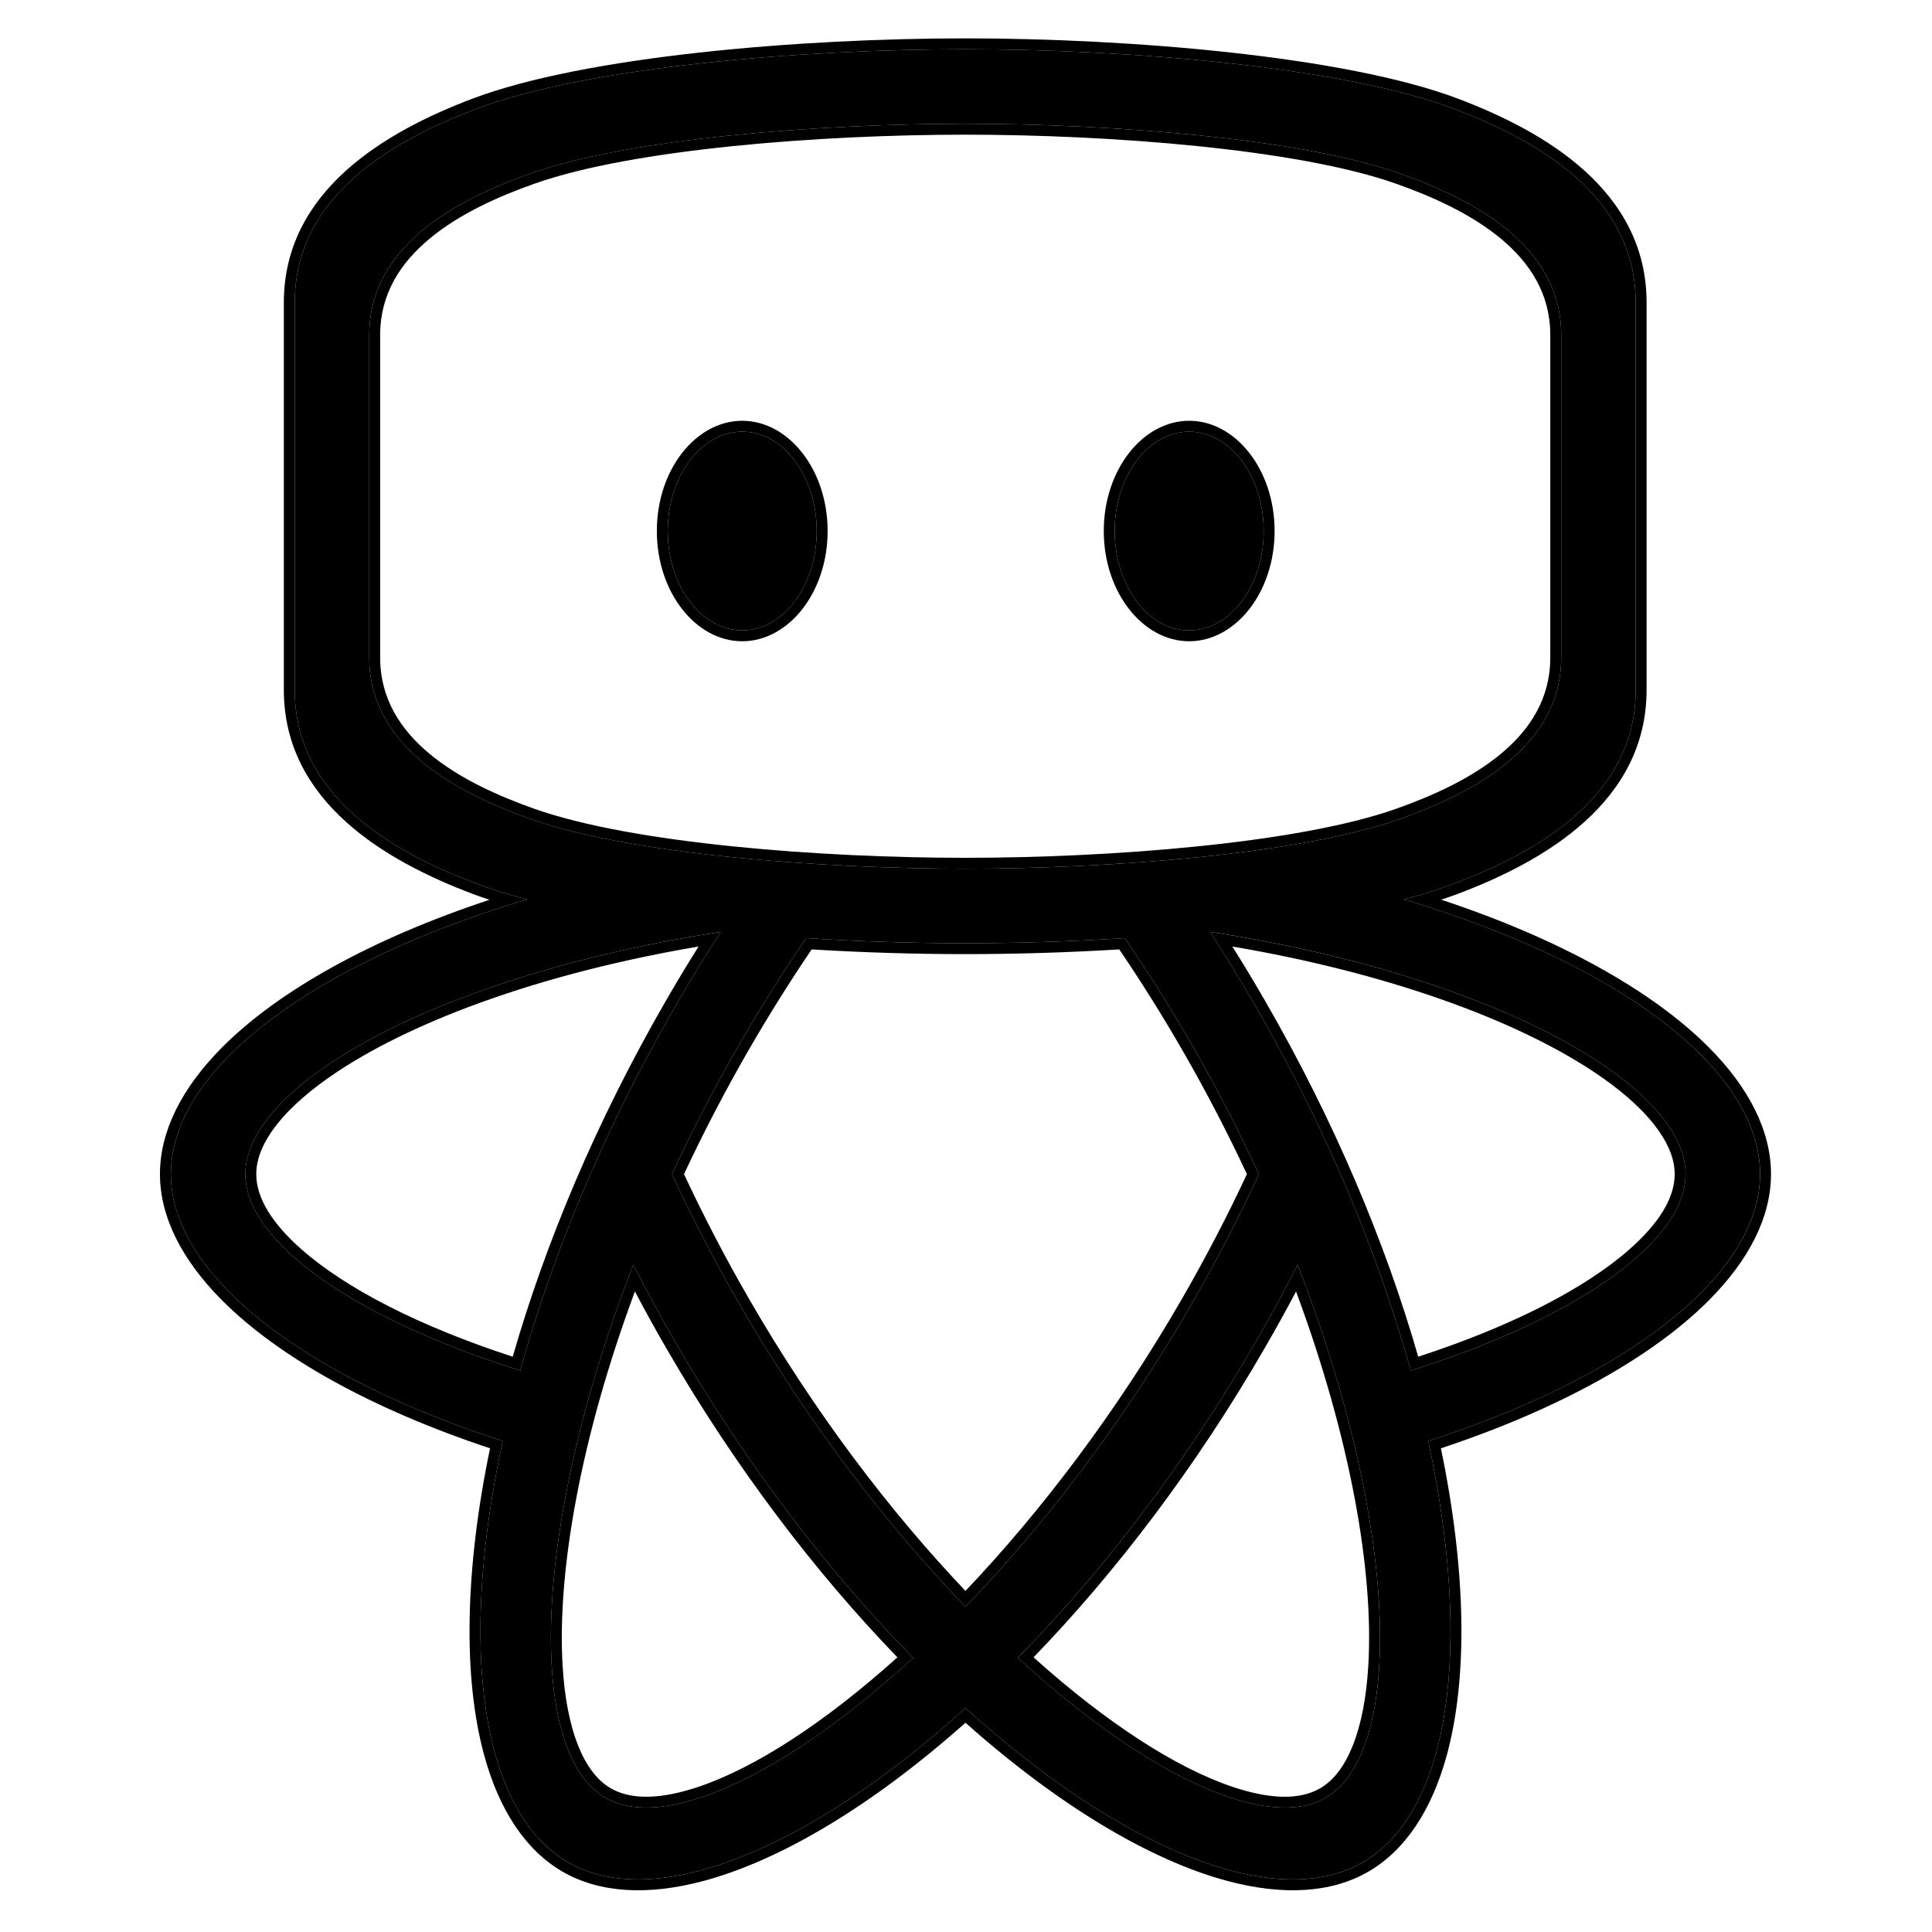 <svg width="48" height="48" viewBox="0 0 48 48" fill="none" xmlns="http://www.w3.org/2000/svg">
<style>
  path {
    fill: hsl(220deg 55% 8% / 100%);
  }

  @media (prefers-color-scheme: dark) {
    path {
      fill: hsl(240deg 20% 99% / 100%);
    }
  }
</style>
<path fill-rule="evenodd" clip-rule="evenodd" d="M13.093 22.346C12.524 22.2 12.019 22.023 11.835 21.953C9.77 21.173 7.323 19.797 7.323 17.141V7.517C7.323 4.861 9.77 3.485 11.835 2.705C14.611 1.656 19.932 1.224 23.981 1.224C28.029 1.224 33.35 1.656 36.127 2.705C38.191 3.485 40.638 4.861 40.638 7.517V17.141C40.638 19.797 38.191 21.173 36.127 21.953C35.947 22.021 35.35 22.231 34.876 22.344C35.104 22.413 35.32 22.478 35.477 22.53C40.472 24.133 43.728 26.663 43.728 29.171C43.728 31.658 40.475 34.192 35.483 35.801C36.593 40.929 36.03 45.014 33.858 46.268C31.703 47.513 27.878 45.959 23.987 42.437C20.095 45.959 16.271 47.513 14.116 46.268C11.944 45.014 11.381 40.929 12.49 35.801C7.499 34.192 4.245 31.658 4.245 29.171C4.245 26.663 7.502 24.133 12.497 22.53C12.66 22.478 12.788 22.438 13.093 22.346ZM32.239 31.424C34.767 37.916 34.901 43.529 32.932 44.666C31.484 45.502 28.5 44.137 25.287 41.187C27.373 39.068 29.426 36.408 31.2 33.336C31.567 32.699 31.914 32.061 32.239 31.424ZM15.735 31.424C16.06 32.061 16.406 32.699 16.774 33.336C18.548 36.408 20.601 39.068 22.686 41.187C19.473 44.137 16.49 45.502 15.041 44.666C13.073 43.529 13.206 37.916 15.735 31.424ZM27.945 23.308C28.515 24.141 29.068 25.017 29.597 25.932C30.221 27.014 30.782 28.099 31.278 29.171C30.782 30.244 30.221 31.328 29.597 32.41C27.893 35.362 25.93 37.908 23.987 39.918C22.044 37.908 20.081 35.362 18.377 32.41C17.752 31.328 17.192 30.244 16.695 29.171C17.192 28.099 17.752 27.014 18.377 25.932C18.905 25.017 19.458 24.141 20.028 23.308C21.392 23.394 22.745 23.434 23.981 23.434C25.22 23.434 26.578 23.394 27.945 23.308ZM30.064 23.151C36.951 24.208 41.878 26.898 41.878 29.171C41.878 30.843 39.207 32.743 35.05 34.051C34.254 31.187 32.974 28.08 31.2 25.007C30.832 24.37 30.453 23.752 30.064 23.151ZM17.91 23.151C17.521 23.752 17.141 24.37 16.774 25.007C15 28.08 13.72 31.187 12.924 34.051C8.766 32.743 6.096 30.843 6.096 29.171C6.096 26.898 11.023 24.208 17.91 23.151ZM38.788 8.319C38.788 6.106 36.613 4.959 34.777 4.309C32.31 3.435 27.579 3.075 23.981 3.075C20.382 3.075 15.652 3.435 13.184 4.309C11.349 4.959 9.174 6.106 9.174 8.319V16.339C9.174 18.552 11.349 19.699 13.184 20.349C15.652 21.223 20.382 21.583 23.981 21.583C27.579 21.583 32.31 21.223 34.777 20.349C36.613 19.699 38.788 18.552 38.788 16.339V8.319ZM18.44 10.725C19.462 10.725 20.291 11.831 20.291 13.193C20.291 14.555 19.462 15.661 18.44 15.661C17.419 15.661 16.59 14.555 16.59 13.193C16.59 11.831 17.419 10.725 18.44 10.725ZM29.545 10.725C30.567 10.725 31.396 11.831 31.396 13.193C31.396 14.555 30.567 15.661 29.545 15.661C28.524 15.661 27.694 14.555 27.694 13.193C27.694 11.831 28.524 10.725 29.545 10.725Z"/>
<path fill-rule="evenodd" clip-rule="evenodd" d="M12.161 22.355C9.234 23.323 6.92 24.613 5.519 26.021C4.515 27.029 3.974 28.105 3.974 29.171C3.974 30.229 4.514 31.3 5.518 32.307C6.921 33.715 9.24 35.01 12.175 35.983C11.546 39.011 11.504 41.668 12.024 43.59C12.396 44.964 13.057 45.97 13.98 46.503C14.896 47.032 16.095 47.1 17.47 46.734C19.392 46.222 21.675 44.858 23.987 42.801C26.298 44.858 28.581 46.222 30.503 46.734C31.878 47.1 33.077 47.032 33.993 46.503C34.916 45.97 35.578 44.964 35.95 43.59C36.47 41.668 36.428 39.011 35.799 35.983C38.733 35.01 41.053 33.715 42.456 32.307C43.46 31.3 44 30.229 44 29.171C44 28.105 43.459 27.029 42.455 26.021C41.053 24.612 38.737 23.322 35.807 22.353C35.993 22.291 36.145 22.236 36.222 22.207C38.383 21.391 40.909 19.92 40.909 17.141V7.517C40.909 4.738 38.383 3.268 36.222 2.451C33.425 1.394 28.061 0.953 23.981 0.953C19.9 0.953 14.537 1.394 11.739 2.451C9.579 3.268 7.052 4.738 7.052 7.517V17.141C7.052 19.92 9.579 21.391 11.739 22.207C11.822 22.239 11.971 22.292 12.161 22.355ZM13.093 22.346C12.524 22.2 12.019 22.023 11.835 21.953C9.77 21.173 7.323 19.797 7.323 17.141V7.517C7.323 4.861 9.77 3.485 11.835 2.705C14.611 1.656 19.932 1.224 23.981 1.224C28.029 1.224 33.35 1.656 36.127 2.705C38.191 3.485 40.638 4.861 40.638 7.517V17.141C40.638 19.797 38.191 21.173 36.127 21.953C35.947 22.021 35.35 22.231 34.876 22.344C35.104 22.413 35.32 22.478 35.477 22.53C40.472 24.133 43.729 26.663 43.729 29.171C43.729 31.658 40.475 34.192 35.483 35.801C36.593 40.929 36.03 45.014 33.858 46.269C31.703 47.513 27.878 45.959 23.987 42.437C20.095 45.959 16.271 47.513 14.116 46.269C11.944 45.014 11.381 40.929 12.49 35.801C7.499 34.192 4.245 31.658 4.245 29.171C4.245 26.663 7.502 24.133 12.497 22.53C12.66 22.478 12.788 22.438 13.093 22.346ZM15.735 31.424C16.06 32.061 16.406 32.699 16.774 33.336C18.548 36.408 20.601 39.068 22.686 41.188C19.473 44.137 16.49 45.502 15.041 44.666C13.073 43.529 13.206 37.916 15.735 31.424ZM32.239 31.424C34.767 37.916 34.901 43.529 32.932 44.666C31.484 45.502 28.5 44.137 25.287 41.188C27.373 39.068 29.426 36.408 31.2 33.336C31.567 32.699 31.914 32.061 32.239 31.424ZM32.2 32.086C33.548 35.718 34.132 39.031 33.996 41.368C33.95 42.162 33.821 42.841 33.607 43.374C33.41 43.866 33.144 44.23 32.797 44.431C32.271 44.734 31.522 44.695 30.627 44.395C29.226 43.926 27.496 42.811 25.678 41.176C27.71 39.075 29.704 36.468 31.434 33.471C31.701 33.01 31.956 32.548 32.2 32.086V32.086ZM15.774 32.086C16.018 32.548 16.273 33.01 16.539 33.471C18.27 36.468 20.264 39.075 22.296 41.176C20.478 42.811 18.748 43.926 17.347 44.395C16.451 44.695 15.703 44.734 15.177 44.431C14.829 44.23 14.563 43.866 14.366 43.374C14.152 42.841 14.023 42.162 13.977 41.368C13.842 39.031 14.426 35.718 15.774 32.086ZM27.945 23.308C28.515 24.141 29.068 25.017 29.597 25.933C30.221 27.014 30.782 28.099 31.278 29.171C30.782 30.244 30.221 31.328 29.597 32.41C27.893 35.362 25.93 37.908 23.987 39.918C22.044 37.908 20.081 35.362 18.377 32.41C17.752 31.328 17.192 30.244 16.695 29.171C17.192 28.099 17.752 27.014 18.377 25.933C18.905 25.017 19.458 24.141 20.028 23.308C21.392 23.394 22.745 23.434 23.981 23.434C25.22 23.434 26.578 23.394 27.945 23.308ZM27.808 23.588C28.344 24.377 28.864 25.205 29.362 26.068C29.96 27.104 30.499 28.143 30.979 29.171C30.499 30.2 29.96 31.238 29.362 32.275C27.727 35.107 25.852 37.563 23.987 39.526C22.121 37.563 20.247 35.107 18.612 32.275C18.013 31.238 17.475 30.2 16.994 29.171C17.475 28.143 18.013 27.104 18.612 26.068C19.11 25.206 19.63 24.378 20.165 23.588C21.483 23.668 22.787 23.705 23.981 23.705C25.178 23.705 26.487 23.668 27.808 23.588ZM17.91 23.152C17.521 23.752 17.142 24.371 16.774 25.007C15 28.08 13.72 31.187 12.924 34.051C8.766 32.743 6.096 30.843 6.096 29.171C6.096 26.898 11.023 24.208 17.91 23.152ZM30.064 23.152C36.951 24.208 41.878 26.898 41.878 29.171C41.878 30.843 39.207 32.743 35.05 34.051C34.254 31.187 32.974 28.08 31.2 25.007C30.832 24.371 30.453 23.752 30.064 23.152ZM30.617 23.516C34.437 24.164 37.598 25.316 39.554 26.601C40.219 27.038 40.742 27.489 41.097 27.941C41.424 28.358 41.607 28.77 41.607 29.171C41.607 29.778 41.199 30.406 40.492 31.032C39.386 32.01 37.558 32.951 35.235 33.707C34.428 30.899 33.165 27.869 31.434 24.872C31.168 24.41 30.896 23.958 30.617 23.516ZM17.356 23.516C17.078 23.958 16.805 24.41 16.539 24.872C14.809 27.869 13.545 30.899 12.739 33.707C10.416 32.951 8.587 32.01 7.482 31.032C6.775 30.406 6.367 29.778 6.367 29.171C6.367 28.77 6.549 28.358 6.876 27.941C7.232 27.489 7.755 27.038 8.42 26.601C10.376 25.316 13.537 24.164 17.356 23.516ZM38.788 8.319C38.788 6.106 36.613 4.959 34.777 4.309C32.31 3.435 27.579 3.075 23.981 3.075C20.382 3.075 15.652 3.435 13.184 4.309C11.349 4.959 9.174 6.106 9.174 8.319V16.339C9.174 18.552 11.349 19.699 13.184 20.349C15.652 21.223 20.382 21.583 23.981 21.583C27.579 21.583 32.31 21.223 34.777 20.349C36.613 19.699 38.788 18.552 38.788 16.339V8.319ZM38.516 8.319V16.339C38.516 17.358 38.009 18.129 37.297 18.722C36.548 19.347 35.576 19.779 34.687 20.094C32.24 20.96 27.549 21.312 23.981 21.312C20.412 21.312 15.722 20.96 13.275 20.094C12.386 19.779 11.413 19.347 10.665 18.722C9.953 18.129 9.445 17.358 9.445 16.339V8.319C9.445 7.3 9.953 6.53 10.665 5.936C11.413 5.312 12.386 4.879 13.275 4.565C15.722 3.698 20.412 3.346 23.981 3.346C27.549 3.346 32.24 3.698 34.687 4.565C35.576 4.879 36.548 5.312 37.297 5.936C38.009 6.53 38.516 7.3 38.516 8.319ZM29.545 10.454C28.398 10.454 27.423 11.663 27.423 13.193C27.423 14.723 28.398 15.932 29.545 15.932C30.693 15.932 31.667 14.723 31.667 13.193C31.667 11.663 30.693 10.454 29.545 10.454ZM18.44 10.454C17.293 10.454 16.319 11.663 16.319 13.193C16.319 14.723 17.293 15.932 18.44 15.932C19.588 15.932 20.562 14.723 20.562 13.193C20.562 11.663 19.588 10.454 18.44 10.454ZM18.44 10.725C19.462 10.725 20.291 11.831 20.291 13.193C20.291 14.555 19.462 15.661 18.44 15.661C17.419 15.661 16.59 14.555 16.59 13.193C16.59 11.831 17.419 10.725 18.44 10.725ZM29.545 10.725C30.567 10.725 31.396 11.831 31.396 13.193C31.396 14.555 30.567 15.661 29.545 15.661C28.524 15.661 27.694 14.555 27.694 13.193C27.694 11.831 28.524 10.725 29.545 10.725Z"/>
</svg>
